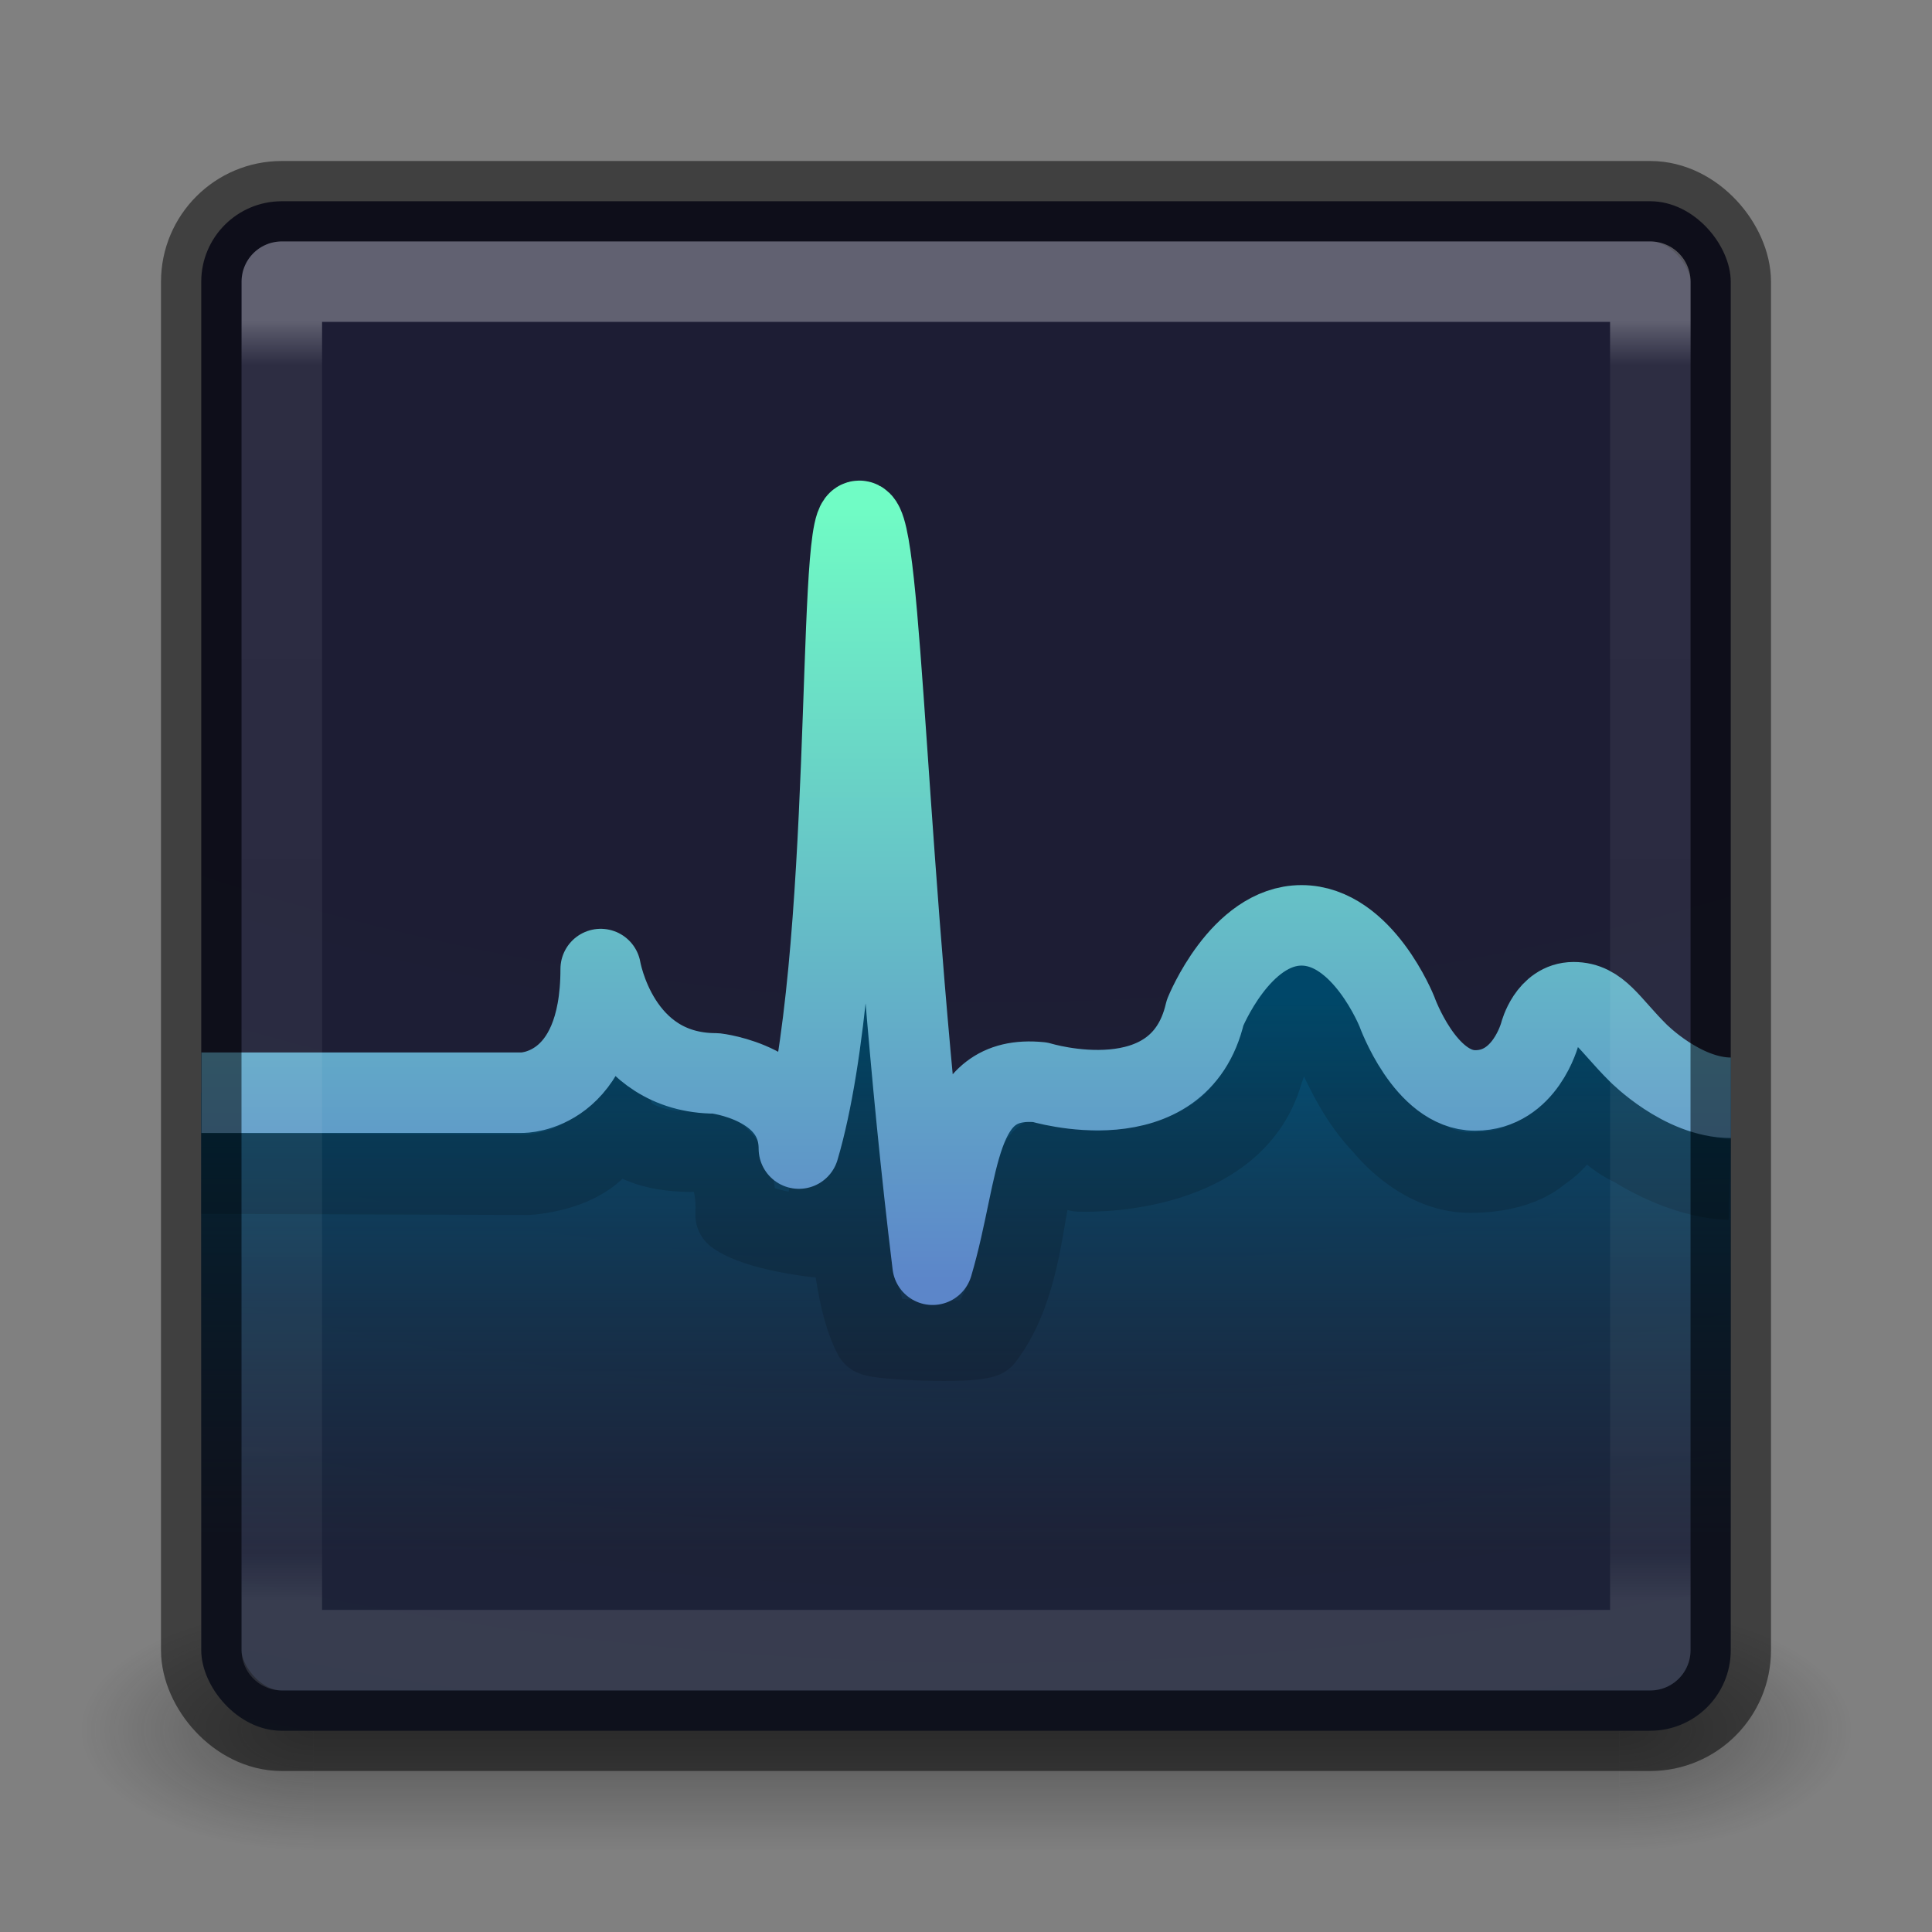 <?xml version="1.0" encoding="UTF-8" standalone="no"?>
<svg
   xmlns:dc="http://purl.org/dc/elements/1.1/"
   xmlns:cc="http://creativecommons.org/ns#"
   xmlns:rdf="http://www.w3.org/1999/02/22-rdf-syntax-ns#"
   xmlns:svg="http://www.w3.org/2000/svg"
   xmlns="http://www.w3.org/2000/svg"
   xmlns:xlink="http://www.w3.org/1999/xlink"
   xmlns:sodipodi="http://sodipodi.sourceforge.net/DTD/sodipodi-0.dtd"
   xmlns:inkscape="http://www.inkscape.org/namespaces/inkscape"
   id="svg4157"
   height="24"
   width="24"
   version="1.1"
   inkscape:version="0.91 r13725"
   sodipodi:docname="utilities-system-monitor_24.svg">
  <rect width="100%" height="100%" fill="#808080" stroke="none"/>
  <sodipodi:namedview
     pagecolor="#ffffff"
     bordercolor="#666666"
     borderopacity="1"
     objecttolerance="10"
     gridtolerance="10"
     guidetolerance="10"
     inkscape:pageopacity="0"
     inkscape:pageshadow="2"
     inkscape:window-width="1366"
     inkscape:window-height="705"
     id="namedview46"
     showgrid="false"
     inkscape:zoom="31.348401"
     inkscape:cx="1.263887"
     inkscape:cy="9.4878104"
     inkscape:window-x="0"
     inkscape:window-y="30"
     inkscape:window-maximized="1"
     inkscape:current-layer="svg4157" />
  <defs
     id="defs4159">
    <linearGradient
       gradientTransform="matrix(1.018,0,0,-1.02,-0.215,32.481)"
       gradientUnits="userSpaceOnUse"
       xlink:href="#linearGradient4097"
       id="linearGradient3223"
       y2="20.187"
       x2="12.913"
       y1="17.534"
       x1="12.913" />
    <linearGradient
       id="linearGradient4097">
      <stop
         offset="0"
         style="stop-color:#000000;stop-opacity:1"
         id="stop4099" />
      <stop
         offset="1"
         style="stop-color:#000000;stop-opacity:0"
         id="stop4101" />
    </linearGradient>
    <linearGradient
       gradientTransform="matrix(0.459,0,0,0.459,0.974,0.972)"
       gradientUnits="userSpaceOnUse"
       xlink:href="#linearGradient4270"
       id="linearGradient3233"
       y2="41.229"
       x2="24"
       y1="6.549"
       x1="24" />
    <linearGradient
       id="linearGradient4095">
      <stop
         offset="0"
         style="stop-color:#ffffff;stop-opacity:1"
         id="stop4097" />
      <stop
         offset="0.017"
         style="stop-color:#ffffff;stop-opacity:0.235"
         id="stop4100" />
      <stop
         offset="0.98"
         style="stop-color:#ffffff;stop-opacity:0.157"
         id="stop4102" />
      <stop
         offset="1"
         style="stop-color:#ffffff;stop-opacity:0.392"
         id="stop4104" />
    </linearGradient>
    <radialGradient
       gradientTransform="matrix(0,4.627,-5.68,0,68.966,-38.745)"
       gradientUnits="userSpaceOnUse"
       xlink:href="#linearGradient2867-449-88-871-390-598-476-591-434-148-57-177-8-3-3-6-4-8-8-8-5-3"
       id="radialGradient3215"
       fy="9.957"
       fx="6.2"
       r="12.672"
       cy="9.957"
       cx="6.73" />
    <linearGradient
       id="linearGradient2867-449-88-871-390-598-476-591-434-148-57-177-8-3-3-6-4-8-8-8-5">
      <stop
         offset="0"
         style="stop-color:#919caf;stop-opacity:1"
         id="stop3750-1-0-7-6-6-1-3-9-3" />
      <stop
         offset="0.262"
         style="stop-color:#68758e;stop-opacity:1"
         id="stop3752-3-7-4-0-32-8-923-0-7" />
      <stop
         offset="0.705"
         style="stop-color:#485a6c;stop-opacity:1"
         id="stop3754-1-8-5-2-7-6-7-1-9" />
      <stop
         offset="1"
         style="stop-color:#444c5c;stop-opacity:1"
         id="stop3756-1-6-2-6-6-1-96-6-0" />
    </linearGradient>
    <radialGradient
       gradientTransform="matrix(2.004,0,0,1.4,27.988,-17.4)"
       gradientUnits="userSpaceOnUse"
       xlink:href="#linearGradient3688-166-749-9"
       id="radialGradient3082-6"
       fy="43.5"
       fx="4.993"
       r="2.5"
       cy="43.5"
       cx="4.993" />
    <linearGradient
       id="linearGradient3688-166-749-9">
      <stop
         offset="0"
         style="stop-color:#181818;stop-opacity:1"
         id="stop2883-2" />
      <stop
         offset="1"
         style="stop-color:#181818;stop-opacity:0"
         id="stop2885-2" />
    </linearGradient>
    <radialGradient
       gradientTransform="matrix(2.004,0,0,1.4,-20.012,-104.4)"
       gradientUnits="userSpaceOnUse"
       xlink:href="#linearGradient3688-464-309-7-6"
       id="radialGradient3084-4"
       fy="43.5"
       fx="4.993"
       r="2.5"
       cy="43.5"
       cx="4.993" />
    <linearGradient
       id="linearGradient3688-464-309-7-6">
      <stop
         offset="0"
         style="stop-color:#181818;stop-opacity:1"
         id="stop2889-75" />
      <stop
         offset="1"
         style="stop-color:#181818;stop-opacity:0"
         id="stop2891-4-9" />
    </linearGradient>
    <linearGradient
       gradientUnits="userSpaceOnUse"
       xlink:href="#linearGradient3702-501-757-1"
       id="linearGradient3086-8"
       y2="39.999"
       x2="25.058"
       y1="47.028"
       x1="25.058" />
    <linearGradient
       id="linearGradient3702-501-757-1">
      <stop
         offset="0"
         style="stop-color:#181818;stop-opacity:0"
         id="stop2895-2" />
      <stop
         offset="0.5"
         style="stop-color:#181818;stop-opacity:1"
         id="stop2897-89" />
      <stop
         offset="1"
         style="stop-color:#181818;stop-opacity:0"
         id="stop2899-36" />
    </linearGradient>
    <linearGradient
       gradientTransform="matrix(0.475,0,0,0.475,-23.411,0.589)"
       gradientUnits="userSpaceOnUse"
       xlink:href="#linearGradient4270"
       id="linearGradient3483"
       y2="41.679"
       x2="38.546"
       y1="6.374"
       x1="38.546" />
    <linearGradient
       id="linearGradient4270">
      <stop
         id="stop4272"
         style="stop-color:#ffffff;stop-opacity:1"
         offset="0" />
      <stop
         id="stop4274"
         style="stop-color:#ffffff;stop-opacity:0.235"
         offset="0.035" />
      <stop
         id="stop4276"
         style="stop-color:#ffffff;stop-opacity:0.157"
         offset="0.962" />
      <stop
         id="stop4278"
         style="stop-color:#ffffff;stop-opacity:0.392"
         offset="1" />
    </linearGradient>
    <linearGradient
       xlink:href="#linearGradient4221"
       id="linearGradient4227"
       x1="29.625"
       y1="43.125"
       x2="29.625"
       y2="15.25"
       gradientUnits="userSpaceOnUse"
       gradientTransform="matrix(0.381,0,0,0.345,0.785,1.029)" />
    <linearGradient
       id="linearGradient4221">
      <stop
         style="stop-color:#5c86c9;stop-opacity:1"
         offset="0"
         id="stop4223" />
      <stop
         style="stop-color:#70fcc5;stop-opacity:1"
         offset="1"
         id="stop4225" />
    </linearGradient>
    <linearGradient
       gradientTransform="matrix(0.345,0,0,0.345,0.945,0.945)"
       xlink:href="#linearGradient4318"
       id="linearGradient4324"
       x1="29"
       y1="33.133"
       x2="29"
       y2="53.18"
       gradientUnits="userSpaceOnUse" />
    <linearGradient
       id="linearGradient4318">
      <stop
         style="stop-color:#00547b;stop-opacity:1"
         offset="0"
         id="stop4320" />
      <stop
         style="stop-color:#11415b;stop-opacity:0"
         offset="1"
         id="stop4322" />
    </linearGradient>
    <radialGradient
       gradientTransform="matrix(0,4.627,-5.68,0,44.966,-38.745)"
       gradientUnits="userSpaceOnUse"
       xlink:href="#linearGradient2867-449-88-871-390-598-476-591-434-148-57-177-8-3-3-6-4-8-8-8-5-3"
       id="radialGradient4388"
       fy="9.957"
       fx="6.2"
       r="12.672"
       cy="9.957"
       cx="6.73" />
    <linearGradient
       id="linearGradient2867-449-88-871-390-598-476-591-434-148-57-177-8-3-3-6-4-8-8-8-5-3">
      <stop
         id="stop3750-1-0-7-6-6-1-3-9-3-6"
         style="stop-color:#1d1d34;stop-opacity:1"
         offset="0" />
      <stop
         offset="0.355"
         style="stop-color:#1d1d34;stop-opacity:1"
         id="stop4207" />
      <stop
         id="stop3756-1-6-2-6-6-1-96-6-0-7"
         style="stop-color:#1b3545;stop-opacity:1"
         offset="1" />
    </linearGradient>
    <radialGradient
       gradientTransform="matrix(2.004,0,0,1.4,27.988,-17.4)"
       gradientUnits="userSpaceOnUse"
       xlink:href="#linearGradient3688-166-749-9"
       id="radialGradient3493"
       fy="43.5"
       fx="4.993"
       r="2.5"
       cy="43.5"
       cx="4.993" />
    <radialGradient
       gradientTransform="matrix(2.004,0,0,1.4,-20.012,-104.4)"
       gradientUnits="userSpaceOnUse"
       xlink:href="#linearGradient3688-166-749-9"
       id="radialGradient3495"
       fy="43.5"
       fx="4.993"
       r="2.5"
       cy="43.5"
       cx="4.993" />
  </defs>
  <g
     transform="matrix(0.55,0,0,0.333,-1.2,7.333)"
     id="g2036-4"
     style="display:inline">
    <g
       transform="matrix(1.053,0,0,1.286,-1.263,-13.429)"
       id="g3712-8"
       style="opacity:0.4">
      <rect
         width="5"
         height="7"
         x="38"
         y="40"
         id="rect2801-6"
         style="fill:url(#radialGradient3082-6);fill-opacity:1;stroke:none" />
      <rect
         width="5"
         height="7"
         x="-10"
         y="-47"
         transform="scale(-1,-1)"
         id="rect3696-20"
         style="fill:url(#radialGradient3084-4);fill-opacity:1;stroke:none" />
      <rect
         width="28"
         height="7"
         x="10"
         y="40"
         id="rect3700-5"
         style="fill:url(#linearGradient3086-8);fill-opacity:1;stroke:none" />
    </g>
  </g>
  <rect
     width="19"
     height="19"
     rx="1"
     ry="1"
     x="2.5"
     y="2.5"
     id="rect5505-21-8"
     style="color:#000000;display:inline;overflow:visible;visibility:visible;fill:url(#radialGradient3215);fill-opacity:1.0;fill-rule:nonzero;stroke:none;stroke-width:1;marker:none;enable-background:accumulate" />
  <path
     inkscape:connector-curvature="0"
     style="fill:url(#linearGradient4324);fill-opacity:1;fill-rule:evenodd;stroke:none;stroke-width:1;stroke-linecap:butt;stroke-linejoin:round;stroke-miterlimit:4;stroke-dasharray:none;stroke-opacity:1"
     d="m 10.673,6.47 c -0.285,0 -0.065,5.481 -0.751,7.798 0,-0.817 -1.031,-0.934 -1.031,-0.934 -1.214,0 -1.431,-1.296 -1.431,-1.296 0,1.552 -0.978,1.535 -0.978,1.535 l -3.982,0 0,6.89 c 0,0.574 0.462,1.036 1.036,1.036 l 16.927,0 c 0.574,0 1.036,-0.462 1.036,-1.036 l 0,-6.825 c -0.608,0 -1.156,-0.561 -1.156,-0.561 -0.358,-0.356 -0.482,-0.626 -0.798,-0.626 -0.316,0 -0.418,0.389 -0.418,0.389 0,0 -0.181,0.707 -0.804,0.707 -0.623,0 -0.972,-0.977 -0.972,-0.977 0,0 -0.426,-1.074 -1.186,-1.074 -0.76,0 -1.198,1.085 -1.198,1.085 -0.322,1.393 -2.05,0.864 -2.05,0.864 -1.073,-0.108 -0.978,1.062 -1.335,2.267 C 10.999,10.929 10.958,6.47 10.673,6.47 Z"
     id="path4213-2" />
  <path
     inkscape:connector-curvature="0"
     style="opacity:0.15;fill:none;fill-rule:evenodd;stroke:#000000;stroke-width:1;stroke-linecap:butt;stroke-linejoin:round;stroke-miterlimit:2;stroke-dasharray:none;stroke-opacity:1"
     d="m 2.502,14.579 4.051,0.014 c 0,0 1.077,-0.048 1.043,-0.84 0,0 -0.008,0.541 0.975,0.554 -0.2,-0.017 0.615,-0.27 0.567,0.784 0.274,0.197 0.993,0.276 0.993,0.276 1.17,-3.149 0.25,-6.786 0.527,-6.817 0.283,-0.032 -0.58,6.573 0.192,8.043 0.087,0.048 1.171,0.1 1.369,0.023 0.777,-1.018 0.314,-2.88 1.187,-2.064 0,0 1.902,0.09 2.281,-1.23 0.105,-0.278 0.184,-0.848 0.476,-0.838 0.347,0.012 0.417,0.876 1.033,1.508 0,0 0.443,0.575 1.066,0.575 0.623,0 0.864,-0.248 0.864,-0.248 0.503,-0.323 0.458,-0.856 0.478,-0.857 0.031,-0.003 0.144,0.539 0.698,0.786 0,0 0.582,0.389 1.186,0.406"
     id="path4213-9"
     sodipodi:nodetypes="cccccccccccscscscc" />
  <path
     inkscape:connector-curvature="0"
     style="opacity:1;fill:none;fill-rule:evenodd;stroke:url(#linearGradient4227);stroke-width:1;stroke-linecap:butt;stroke-linejoin:round;stroke-miterlimit:4;stroke-dasharray:none;stroke-opacity:1"
     d="m 2.502,13.574 3.981,0 c 0,0 0.979,0.016 0.979,-1.536 0,0 0.217,1.296 1.431,1.296 0,0 1.031,0.117 1.031,0.934 0.686,-2.318 0.466,-7.798 0.751,-7.798 0.285,0 0.326,4.459 0.91,9.241 0.356,-1.205 0.262,-2.375 1.335,-2.267 0,0 1.728,0.529 2.05,-0.864 0,0 0.438,-1.085 1.198,-1.085 0.76,0 1.186,1.074 1.186,1.074 0,0 0.349,0.977 0.971,0.977 0.623,0 0.805,-0.707 0.805,-0.707 0,0 0.101,-0.389 0.417,-0.389 0.316,0 0.441,0.27 0.799,0.626 0,0 0.548,0.561 1.156,0.561"
     id="path4213"
     sodipodi:nodetypes="cccccscccscscscc" />
  <rect
     width="19"
     height="19"
     rx="1"
     ry="1"
     x="2.5"
     y="2.5"
     id="rect5505-21-8-1"
     style="color:#000000;display:inline;overflow:visible;visibility:visible;opacity:0.5;fill:none;stroke:#000000;stroke-width:1;stroke-linecap:round;stroke-linejoin:round;stroke-miterlimit:4;stroke-dasharray:none;stroke-dashoffset:0;stroke-opacity:1;marker:none;enable-background:accumulate" />
  <rect
     width="17"
     height="17"
     x="3.501"
     y="3.499"
     id="rect6741-9"
     style="opacity:0.3;fill:none;stroke:url(#linearGradient3233);stroke-width:1;stroke-linecap:round;stroke-linejoin:round;stroke-miterlimit:4;stroke-dasharray:none;stroke-dashoffset:0;stroke-opacity:1" />
</svg>
